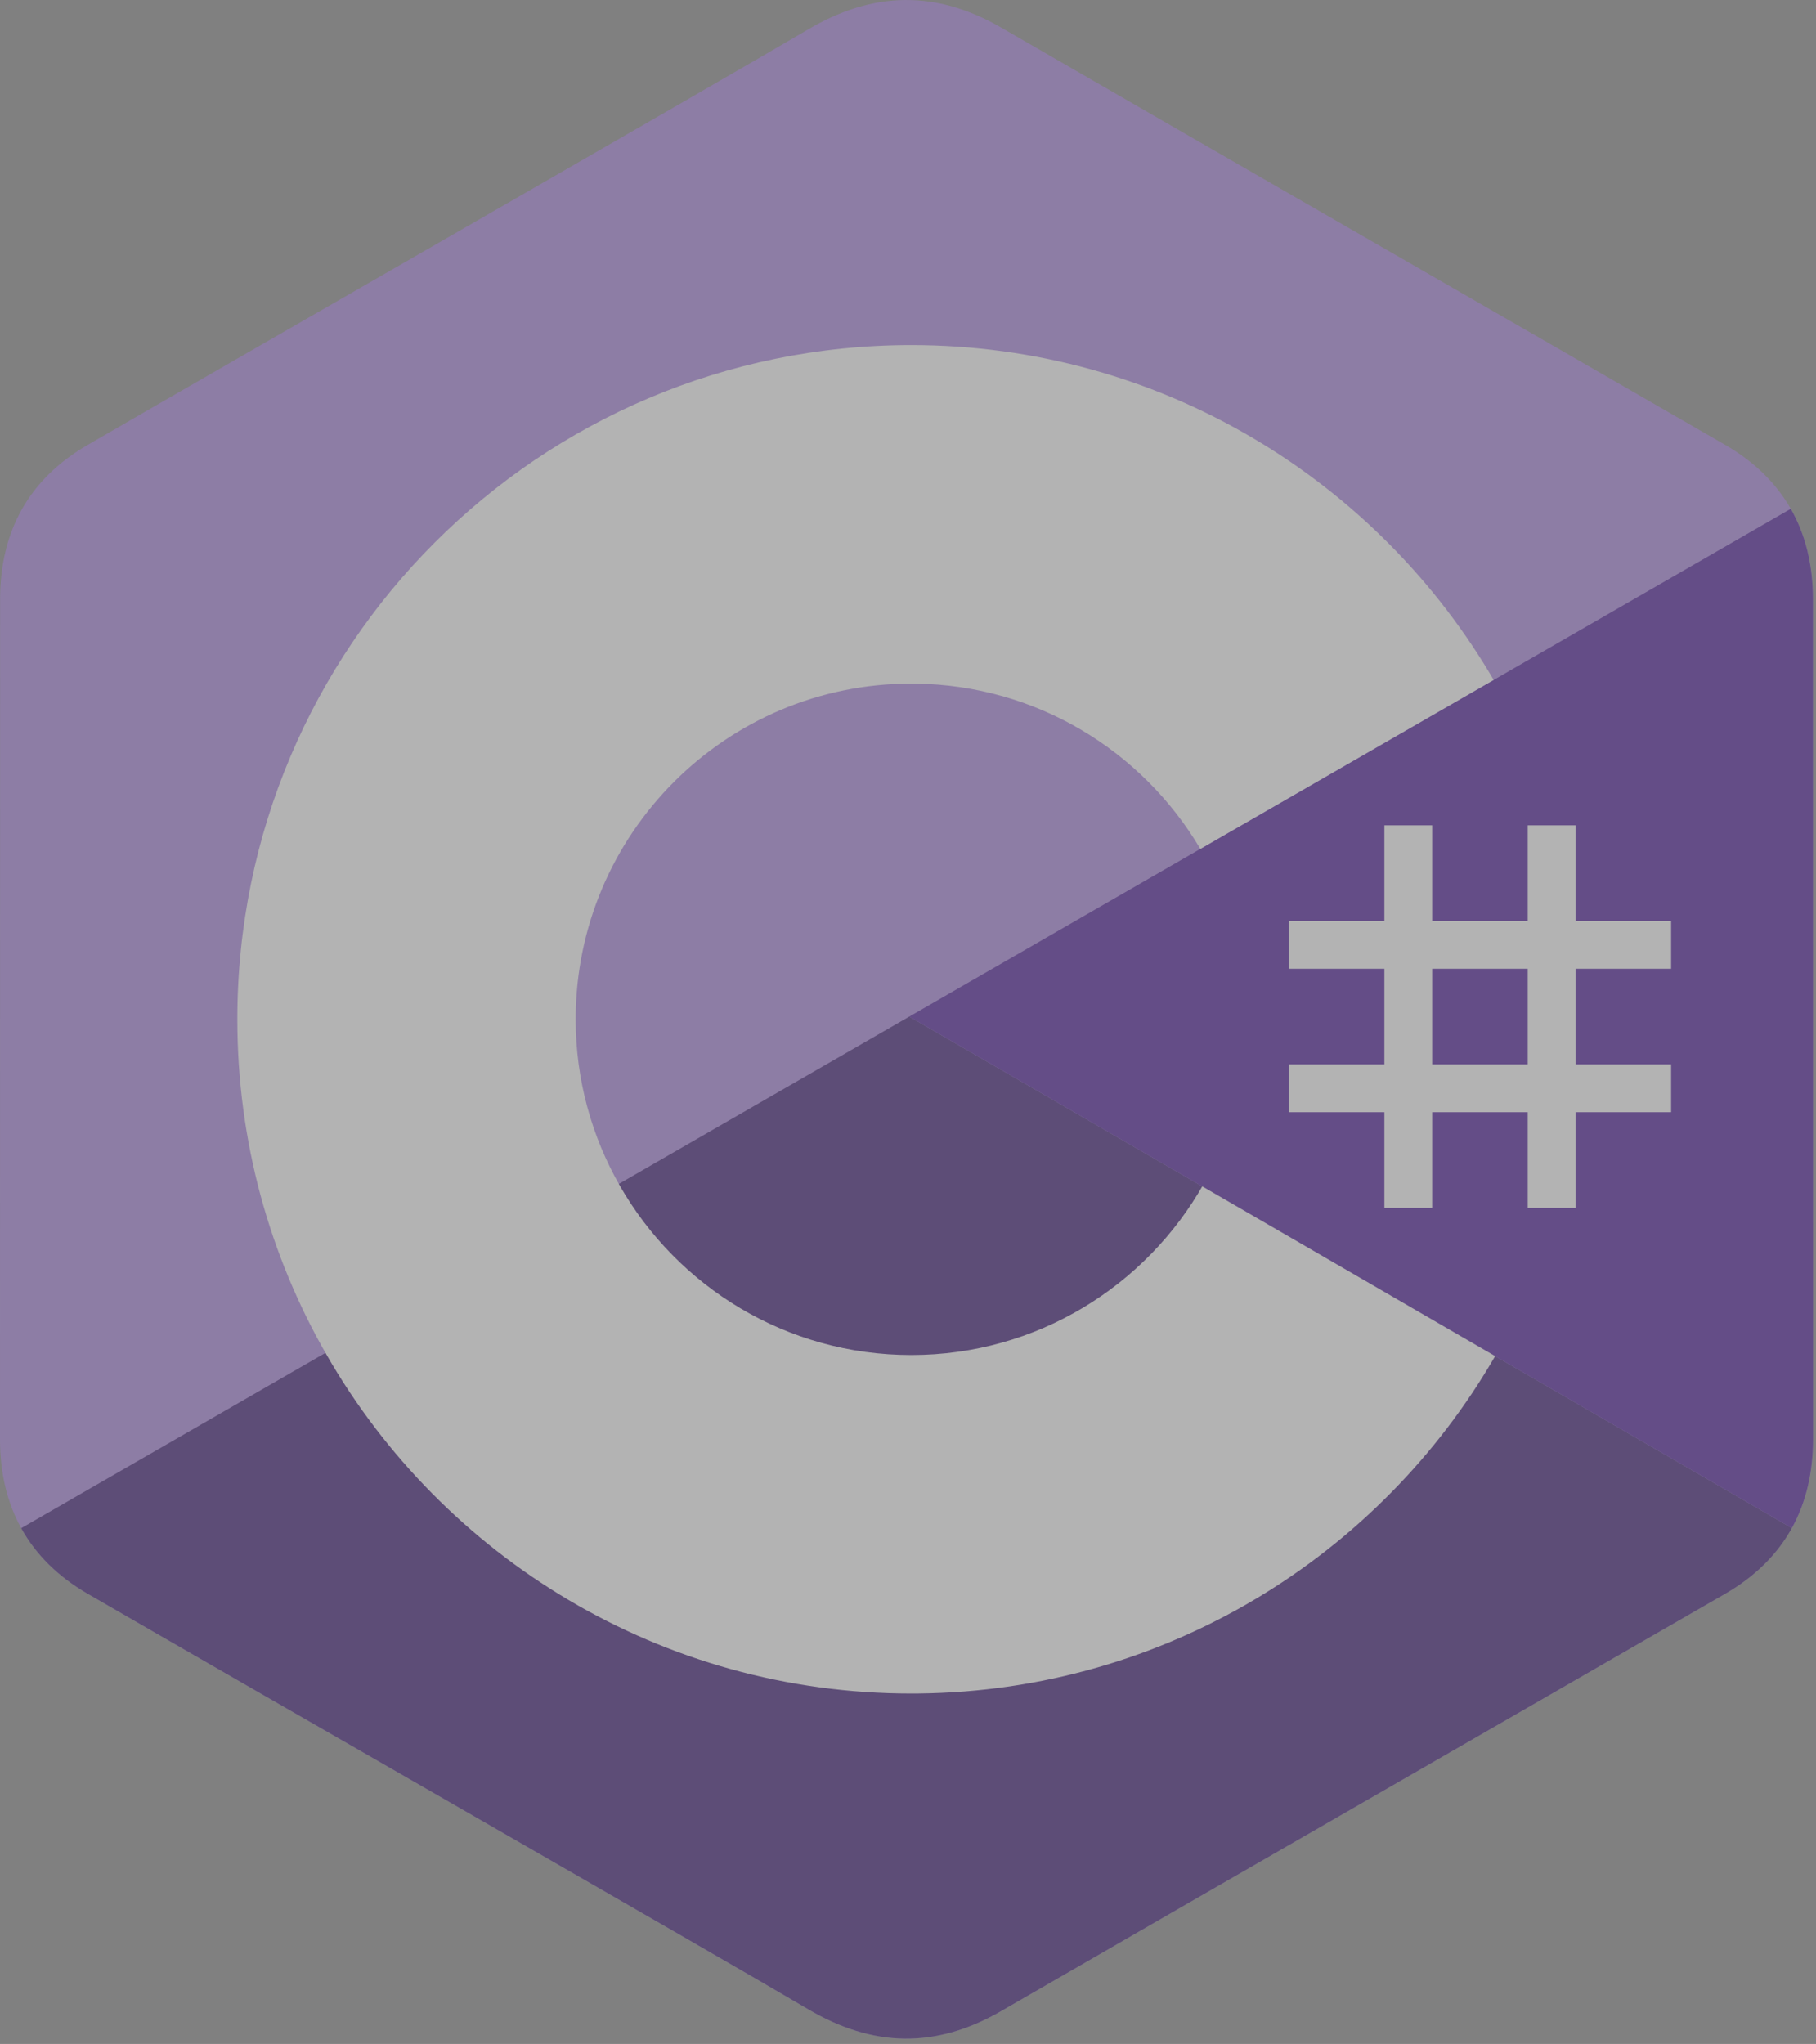 <svg width="223" height="251" viewBox="0 0 223 251" fill="none" xmlns="http://www.w3.org/2000/svg">
<rect x="0" y="0" width="223" height="251" fill="#808080" stroke="none"/>
<g opacity="0.4" clip-path="url(#clip0_24_4771)">
<path d="M222.625 73.603C222.623 69.393 221.723 65.673 219.903 62.481C218.116 59.342 215.439 56.711 211.848 54.63C182.209 37.532 152.542 20.486 122.912 3.37C114.924 -1.244 107.179 -1.076 99.251 3.604C87.454 10.565 28.389 44.421 10.789 54.621C3.54 58.819 0.013 65.244 0.011 73.595C0 107.981 0.011 142.366 0 176.753C0 180.87 0.863 184.518 2.603 187.662C4.391 190.896 7.106 193.6 10.779 195.727C28.38 205.927 87.453 239.78 99.247 246.743C107.179 251.426 114.924 251.593 122.915 246.977C152.545 229.861 182.215 212.815 211.858 195.717C215.531 193.59 218.246 190.885 220.034 187.653C221.771 184.509 222.636 180.862 222.636 176.744C222.636 176.744 222.636 107.99 222.625 73.603Z" fill="#A179DC"/>
<path d="M111.659 124.839L2.603 187.662C4.391 190.896 7.105 193.6 10.779 195.727C28.38 205.927 87.453 239.78 99.247 246.743C107.179 251.426 114.924 251.593 122.915 246.977C152.545 229.861 182.214 212.815 211.858 195.717C215.531 193.59 218.246 190.885 220.034 187.653L111.659 124.839Z" fill="#280068"/>
<path d="M222.624 73.603C222.623 69.393 221.723 65.673 219.903 62.481L111.658 124.839L220.034 187.653C221.771 184.509 222.634 180.861 222.636 176.743C222.636 176.743 222.636 107.99 222.624 73.603Z" fill="#390091"/>
<path d="M175.867 101.354V113.096H187.604V101.354H193.472V113.096H205.209V118.968H193.472V130.71H205.209V136.582H193.472V148.324H187.604V136.582H175.867V148.324H169.999V136.582H158.262V130.71H169.999V118.968H158.262V113.096H169.999V101.354H175.867ZM187.604 118.968H175.867V130.71H187.604V118.968Z" fill="white"/>
<path d="M111.898 42.379C142.511 42.379 169.24 59.013 183.556 83.738L183.416 83.5L147.398 104.25C140.301 92.228 127.291 84.116 112.368 83.949L111.898 83.946C89.14 83.946 70.69 102.404 70.69 125.174C70.69 132.62 72.674 139.599 76.125 145.628C83.228 158.034 96.581 166.402 111.898 166.402C127.31 166.402 140.739 157.928 147.806 145.389L147.634 145.69L183.598 166.535C169.439 191.051 143.077 207.634 112.82 207.964L111.898 207.969C81.188 207.969 54.384 191.233 40.104 166.377C33.132 154.243 29.144 140.175 29.144 125.174C29.144 79.448 66.193 42.379 111.898 42.379Z" fill="white"/>
</g>
<defs>
<clipPath id="clip0_24_4771">
<rect width="223" height="251" fill="white"/>
</clipPath>
</defs>
</svg>
